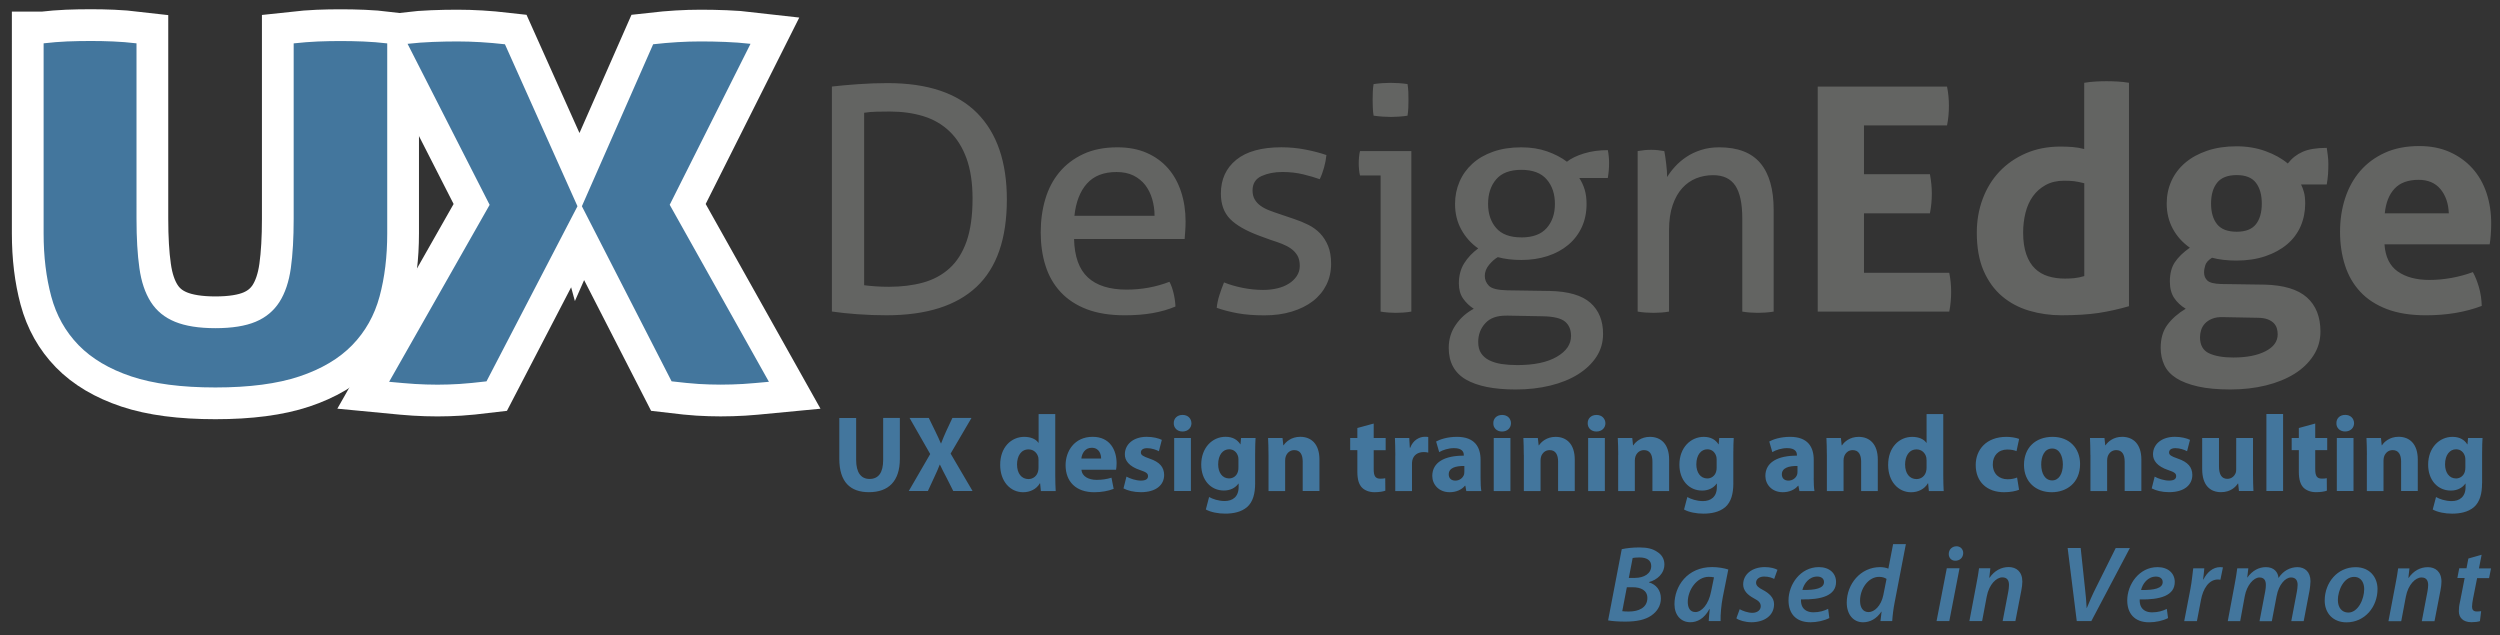 <svg width="185" height="47" viewBox="0 0 185 47" xmlns="http://www.w3.org/2000/svg"><rect x="0" y="0" width="185" height="47" fill="#333333" stroke="none"/><title>UXDE horiz + T&amp;C_VT-1</title><g fill="none" fill-rule="evenodd"><path d="M63.355 30.927v3.11c0 .932.358 1.405.992 1.405.65 0 1.007-.45 1.007-1.404v-3.11h1.235v3.03c0 1.67-.858 2.463-2.287 2.463-1.38 0-2.194-.75-2.194-2.475V30.93h1.243m7.19 5.404l-.495-.98c-.206-.376-.336-.657-.49-.97h-.017c-.112.313-.25.594-.422.97l-.453.98H67.25l1.585-2.736-1.527-2.67h1.423l.48.986c.16.33.284.594.415.9h.015c.13-.346.236-.587.374-.9l.463-.986h1.412l-1.545 2.638 1.623 2.768h-1.43m6.313-2.263c0-.062-.006-.15-.014-.214-.073-.33-.342-.602-.724-.602-.56 0-.853.498-.853 1.116 0 .664.333 1.08.846 1.08.355 0 .64-.24.713-.584.023-.088.03-.177.03-.28v-.514zm1.237-3.43v4.523c0 .444.017.91.033 1.174h-1.097l-.056-.578h-.015c-.253.44-.732.665-1.244.665-.94 0-1.695-.793-1.695-2.013-.01-1.323.828-2.085 1.78-2.085.486 0 .868.17 1.047.44h.016V30.64h1.236zm3.395 3.288c0-.297-.13-.794-.698-.794-.52 0-.732.465-.765.794h1.462zm-1.454.834c.04.507.544.747 1.12.747.424 0 .766-.057 1.1-.16l.162.825c-.407.16-.903.25-1.438.25-1.35 0-2.12-.78-2.12-2.007 0-.994.624-2.093 2.005-2.093 1.283 0 1.77.986 1.77 1.957 0 .207-.023.39-.04.48h-2.56zm3.33.507c.228.135.7.295 1.065.295.374 0 .528-.128.528-.328s-.12-.297-.583-.45c-.823-.272-1.14-.713-1.13-1.17 0-.74.633-1.292 1.616-1.292.463 0 .877.105 1.12.225l-.218.842c-.18-.098-.52-.227-.864-.227-.3 0-.47.12-.47.32 0 .186.155.282.64.45.758.257 1.075.634 1.083 1.212 0 .73-.586 1.275-1.724 1.275-.52 0-.984-.12-1.284-.28l.22-.874m3.534-2.856h1.235v3.923H86.89V32.41zm1.275-1.09c0 .337-.26.61-.666.61-.39 0-.65-.273-.643-.61-.01-.353.252-.618.65-.618s.65.265.657.617zm3.477 2.686c0-.08-.01-.16-.024-.224-.09-.32-.326-.537-.667-.537-.446 0-.81.4-.81 1.115 0 .585.29 1.042.81 1.042.32 0 .57-.21.65-.497.033-.088.04-.217.04-.32v-.58zm1.235 1.757c0 .754-.154 1.372-.6 1.764-.44.37-1.033.48-1.618.48-.52 0-1.073-.106-1.43-.307l.242-.923c.253.145.69.297 1.155.297.584 0 1.03-.312 1.03-1.034v-.257h-.015c-.235.33-.617.514-1.073.514-.983 0-1.68-.784-1.68-1.916 0-1.26.826-2.06 1.8-2.06.546 0 .887.232 1.09.552h.016l.04-.465h1.075c-.016.25-.032.58-.032 1.166v2.19zm.99-2.1c0-.49-.016-.908-.033-1.253h1.07l.058.538h.023c.164-.25.57-.626 1.228-.626.813 0 1.423.53 1.423 1.684v2.327H96.4V34.16c0-.507-.177-.852-.624-.852-.34 0-.544.233-.625.458-.032.08-.05.192-.05.305v2.266h-1.23v-2.67m7.783-2.32v1.066h.885v.9h-.885v1.42c0 .473.113.69.487.69.17 0 .244-.01.366-.033l.008.92c-.163.064-.455.113-.804.113-.4 0-.732-.142-.927-.343-.228-.234-.34-.61-.34-1.164V33.31h-.53v-.9h.53v-.737l1.21-.33m1.6 2.36c0-.58-.017-.956-.03-1.293h1.062l.04.722h.033c.203-.57.69-.81 1.072-.81.114 0 .17 0 .26.016v1.155c-.09-.024-.195-.04-.333-.04-.456 0-.766.24-.847.618-.016.08-.024.18-.024.276v1.99h-1.237v-2.63m5.11.776c-.65-.01-1.154.145-1.154.618 0 .313.213.465.49.465.31 0 .56-.2.642-.448.015-.065.024-.137.024-.21v-.424zm1.202.9c0 .376.017.737.057.954h-1.114l-.07-.394h-.026c-.26.31-.665.48-1.136.48-.804 0-1.284-.578-1.284-1.204 0-1.018.926-1.507 2.332-1.5v-.055c0-.21-.114-.503-.723-.503-.408 0-.838.136-1.098.296l-.227-.786c.275-.152.82-.345 1.543-.345 1.324 0 1.746.77 1.746 1.694v1.362zm.973-2.97h1.236v3.924h-1.234V32.41zm1.276-1.09c0 .338-.26.61-.664.61-.39 0-.65-.272-.64-.61-.01-.352.25-.617.65-.617s.65.265.657.617zm.95 2.343c0-.49-.015-.907-.03-1.252h1.07l.06.54h.023c.163-.25.57-.627 1.228-.627.813 0 1.42.53 1.42 1.684v2.327h-1.233V34.16c0-.507-.18-.852-.625-.852-.342 0-.545.233-.626.458-.03.08-.047.192-.047.305v2.266h-1.236v-2.67m4.76-1.254h1.234v3.924h-1.236V32.41zm1.275-1.09c0 .338-.26.61-.667.61-.39 0-.65-.272-.642-.61-.01-.352.25-.617.65-.617.398 0 .65.265.66.617zm.95 2.343c0-.49-.017-.907-.034-1.252h1.073l.055.54h.023c.16-.25.57-.627 1.226-.627.813 0 1.423.53 1.423 1.684v2.327h-1.236V34.16c0-.507-.18-.852-.624-.852-.343 0-.546.233-.628.458-.03.08-.05.192-.05.305v2.266h-1.233v-2.67m7.286.342c0-.08-.007-.16-.024-.224-.087-.32-.324-.537-.665-.537-.447 0-.813.4-.813 1.115 0 .586.293 1.043.813 1.043.316 0 .568-.21.65-.497.032-.088.04-.217.04-.32v-.58zm1.236 1.757c0 .754-.154 1.372-.6 1.764-.44.37-1.03.48-1.617.48-.52 0-1.074-.105-1.43-.306l.242-.923c.252.147.69.3 1.154.3.585 0 1.032-.313 1.032-1.035v-.257h-.016c-.236.33-.617.514-1.073.514-.984 0-1.683-.783-1.683-1.915 0-1.26.83-2.06 1.805-2.06.542 0 .884.232 1.087.552h.015l.04-.466h1.073c-.015.25-.03.58-.03 1.164v2.19zm4.744-1.283c-.65-.01-1.154.145-1.154.618 0 .313.21.465.487.465.31 0 .563-.2.644-.448.018-.065.026-.137.026-.21v-.424zm1.202.9c0 .376.017.737.057.954h-1.114l-.073-.394h-.023c-.26.31-.666.48-1.137.48-.806 0-1.285-.578-1.285-1.204 0-1.018.927-1.507 2.333-1.5v-.055c0-.21-.114-.503-.723-.503-.405 0-.836.136-1.096.296l-.226-.786c.276-.152.82-.345 1.543-.345 1.325 0 1.747.77 1.747 1.694v1.362zm.974-1.717c0-.49-.016-.907-.032-1.252h1.072l.057.54h.026c.162-.25.57-.627 1.227-.627.813 0 1.42.53 1.42 1.684v2.327h-1.233V34.16c0-.507-.18-.852-.626-.852-.34 0-.543.233-.625.458-.032.08-.05.192-.05.305v2.266h-1.234v-2.67m7.376.406c0-.063-.008-.15-.016-.215-.072-.33-.34-.602-.722-.602-.56 0-.85.498-.85 1.116 0 .665.332 1.08.844 1.08.357 0 .642-.24.715-.583.023-.088.03-.177.03-.28v-.514zm1.236-3.43v4.522c0 .444.016.91.032 1.174h-1.097l-.055-.578h-.015c-.254.44-.733.666-1.245.666-.942 0-1.698-.793-1.698-2.013-.008-1.323.828-2.085 1.78-2.085.486 0 .868.17 1.047.44h.017V30.64h1.236zm5.612 5.597c-.22.096-.634.184-1.105.184-1.284 0-2.105-.776-2.105-2.012 0-1.147.794-2.085 2.273-2.085.324 0 .682.056.94.152l-.194.906c-.144-.063-.364-.12-.69-.12-.65 0-1.072.458-1.064 1.1 0 .72.488 1.1 1.09 1.1.292 0 .52-.05.706-.13l.146.906m1.64-1.87c0 .673.285 1.18.812 1.18.48 0 .79-.475.79-1.18 0-.586-.23-1.18-.79-1.18-.592 0-.812.602-.812 1.18zm2.876-.04c0 1.435-1.03 2.093-2.096 2.093-1.162 0-2.055-.752-2.055-2.02 0-1.267.843-2.077 2.12-2.077 1.22 0 2.03.827 2.03 2.005zm.763-.666c0-.49-.015-.907-.03-1.252h1.072l.057.538h.023c.163-.25.57-.626 1.227-.626.814 0 1.423.53 1.423 1.684v2.327h-1.235V34.16c0-.507-.18-.852-.626-.852-.34 0-.544.233-.625.458-.03.08-.047.192-.047.305v2.266h-1.235v-2.67m4.752 1.602c.226.136.698.296 1.063.296.374 0 .528-.128.528-.328s-.12-.297-.583-.45c-.82-.272-1.137-.713-1.13-1.17 0-.74.634-1.292 1.618-1.292.463 0 .878.105 1.12.225l-.218.84c-.18-.097-.52-.226-.862-.226-.3 0-.47.12-.47.32 0 .186.154.282.64.45.757.257 1.074.634 1.082 1.212 0 .73-.585 1.275-1.723 1.275-.52 0-.983-.12-1.283-.28l.22-.873m7.276-.193c0 .514.016.93.032 1.26h-1.073l-.057-.554h-.023c-.154.24-.527.64-1.243.64-.804 0-1.397-.5-1.397-1.71v-2.3h1.243v2.11c0 .57.186.914.617.914.34 0 .536-.232.617-.425.032-.076.04-.17.04-.268V32.41h1.244v2.663m.99-4.435h1.235v5.695h-1.234v-5.695zm3.614.705v1.067h.886v.898h-.886v1.42c0 .474.114.69.488.69.17 0 .244-.008.366-.032l.008.922c-.163.064-.455.113-.805.113-.4 0-.734-.14-.93-.34-.226-.234-.34-.61-.34-1.164V33.31h-.53v-.9h.53v-.737l1.21-.33m1.6 1.067h1.236v3.923h-1.235V32.41zm1.277-1.09c0 .337-.26.61-.666.61-.39 0-.65-.273-.64-.61-.01-.353.25-.618.65-.618s.65.265.657.617zm.95 2.342c0-.49-.016-.907-.032-1.252h1.073l.054.538h.024c.16-.25.57-.626 1.226-.626.812 0 1.42.53 1.42 1.684v2.327h-1.234V34.16c0-.507-.18-.852-.626-.852-.342 0-.544.233-.626.458-.03.08-.05.192-.05.305v2.266h-1.233v-2.67m7.29.342c0-.08-.01-.16-.025-.224-.088-.32-.324-.537-.665-.537-.447 0-.813.4-.813 1.115 0 .586.293 1.043.813 1.043.317 0 .568-.21.65-.497.032-.088.04-.217.04-.32v-.58zm1.234 1.757c0 .754-.154 1.372-.6 1.764-.44.37-1.033.48-1.618.48-.52 0-1.072-.105-1.43-.306l.243-.923c.252.147.69.3 1.154.3.584 0 1.032-.313 1.032-1.035v-.257h-.016c-.236.33-.618.514-1.073.514-.982 0-1.68-.783-1.68-1.915 0-1.26.83-2.06 1.804-2.06.546 0 .887.232 1.09.552h.017l.04-.466h1.074c-.016.25-.032.58-.032 1.164v2.19zm-63.14 7h.44c.707 0 1.22-.33 1.22-.882 0-.44-.35-.632-.87-.632-.22 0-.406.017-.504.04l-.285 1.477zm-.486 2.463c.155.024.325.024.504.024.706 0 1.357-.28 1.357-1.002 0-.577-.497-.794-1.073-.794h-.447l-.34 1.773zm-.04-4.588c.365-.08.82-.13 1.316-.13.568 0 .983.097 1.316.33.317.192.528.512.528.922 0 .683-.536 1.148-1.137 1.31v.023c.513.152.878.57.878 1.187 0 .57-.31.993-.707 1.266-.454.32-1.104.45-1.933.45-.55 0-1.006-.04-1.267-.09l1.01-5.268zm6.83 2.084c-.096-.024-.22-.04-.39-.04-.876 0-1.55.97-1.55 1.86 0 .41.154.747.57.747.437 0 .974-.544 1.16-1.54l.21-1.025zm-.39 3.232c.01-.232.043-.545.075-.882h-.026c-.39.722-.91.97-1.413.97-.706 0-1.17-.545-1.17-1.33 0-1.332.943-2.752 2.787-2.752.433 0 .896.08 1.196.18l-.407 2.035c-.114.586-.18 1.316-.163 1.78h-.877zm2.29-.875c.205.115.595.268.95.268.384-.008.61-.225.61-.482 0-.248-.13-.4-.52-.6-.453-.242-.78-.57-.78-1.02 0-.754.668-1.283 1.6-1.283.417 0 .758.098.937.2l-.243.676c-.146-.08-.414-.177-.74-.177-.357 0-.6.19-.6.456 0 .215.178.37.51.536.432.233.822.554.822 1.05 0 .86-.733 1.34-1.684 1.34-.463-.007-.893-.136-1.105-.288l.244-.674m6.24-2.02c0-.25-.204-.4-.505-.4-.59 0-.98.52-1.094.993.975.017 1.6-.12 1.6-.585v-.007zm.397 2.67c-.39.2-.918.313-1.397.313-1.098 0-1.625-.665-1.625-1.62 0-1.18.88-2.462 2.244-2.462.78 0 1.274.45 1.274 1.1 0 1.003-1.066 1.324-2.594 1.29-.016.138.017.403.106.555.155.265.44.4.813.4.446 0 .803-.112 1.09-.256l.087.68zm4.232-2.895c-.115-.08-.31-.153-.546-.153-.813 0-1.414.89-1.414 1.765 0 .473.187.843.634.843.424 0 .928-.458 1.09-1.268l.236-1.187zm1.43-2.575l-.83 4.31c-.09.45-.154.96-.18 1.386h-.87l.083-.696h-.018c-.358.536-.845.784-1.357.784-.707 0-1.203-.57-1.203-1.45 0-1.373 1.016-2.632 2.47-2.632.204 0 .44.04.61.113l.35-1.813h.942zm3.654 1.228c-.286 0-.48-.21-.48-.498 0-.337.26-.57.57-.57.29 0 .5.21.5.506-.006.346-.266.563-.584.563h-.008zm-1.383 4.467l.757-3.906h.942l-.756 3.905h-.94zm2.43 0l.51-2.696c.098-.465.156-.874.204-1.21h.837l-.08.705h.017c.365-.53.87-.796 1.42-.796.562 0 1.01.338 1.01 1.077 0 .177-.033.45-.074.65l-.44 2.27h-.943l.422-2.206c.022-.145.047-.313.047-.465 0-.323-.123-.563-.497-.563-.43 0-.982.513-1.152 1.428l-.34 1.806h-.943m7.946 0l-.674-5.405h.965l.317 2.975c.066.56.1.995.123 1.46h.016c.178-.44.39-.937.674-1.5l1.462-2.934h1.048l-2.852 5.405h-1.08m6.36-2.893c0-.25-.202-.4-.503-.4-.594 0-.984.52-1.097.993.976.016 1.6-.12 1.6-.586v-.008zm.4 2.67c-.39.2-.92.313-1.4.313-1.096 0-1.623-.666-1.623-1.62 0-1.18.877-2.463 2.24-2.463.78 0 1.276.45 1.276 1.1 0 1.003-1.065 1.324-2.592 1.29-.017.138.016.403.105.555.152.266.436.402.81.402.447 0 .804-.113 1.09-.257l.09.68zm1.193.225l.463-2.405c.106-.555.155-1.15.203-1.5h.82c-.023.263-.05.535-.09.824h.026c.268-.53.7-.914 1.243-.914.062 0 .135.01.2.017l-.187.915c-.048-.01-.113-.017-.18-.017-.673 0-1.103.675-1.258 1.51l-.3 1.57h-.943m3.226 0l.505-2.694c.09-.465.154-.874.195-1.21h.82l-.08.68h.008c.374-.52.86-.77 1.373-.77.616 0 .9.386.933.803.35-.538.854-.795 1.398-.803.545 0 .968.347.968 1.045 0 .17-.033.458-.066.667l-.437 2.285h-.918l.414-2.18c.024-.162.056-.338.056-.5 0-.327-.14-.552-.488-.552-.43 0-.91.538-1.064 1.364l-.357 1.87h-.91l.422-2.215c.03-.16.046-.31.046-.456 0-.298-.09-.562-.472-.562-.438 0-.942.585-1.088 1.38l-.34 1.852h-.92m8.15-1.55c0 .538.293.915.772.915.704 0 1.175-.962 1.175-1.74 0-.402-.178-.9-.755-.9-.755 0-1.194.995-1.194 1.725zm2.933-.826c0 1.325-.944 2.464-2.293 2.464-1 0-1.616-.68-1.616-1.612 0-1.322.935-2.47 2.284-2.47 1.064 0 1.625.755 1.625 1.62zm.81 2.375l.512-2.695c.098-.465.155-.874.204-1.21h.837l-.08.705h.02c.363-.53.87-.794 1.42-.794.56 0 1.01.338 1.01 1.077 0 .176-.035.45-.076.65l-.44 2.27h-.94l.42-2.207c.025-.146.05-.314.05-.466 0-.322-.122-.562-.495-.562-.433 0-.986.513-1.157 1.428l-.34 1.806h-.943m6.89-4.91l-.195 1.004h.893l-.145.72h-.886l-.31 1.57c-.032.178-.065.387-.065.546 0 .217.097.354.35.354.113 0 .227-.01.324-.024l-.09.737c-.14.05-.39.08-.62.08-.65 0-.94-.36-.94-.81 0-.216.02-.433.09-.72l.34-1.742h-.54l.14-.72h.537l.137-.72.983-.28" fill="#43769D"/><path d="M63.952 21.107c.22.03.488.058.81.08.32.024.66.035 1.02.035.922 0 1.763-.103 2.52-.31.76-.21 1.412-.56 1.96-1.055.547-.494.97-1.162 1.267-2.003.292-.84.44-1.895.44-3.16 0-1.158-.15-2.146-.444-2.965-.3-.82-.717-1.49-1.257-2.006-.54-.518-1.184-.892-1.935-1.124-.75-.23-1.58-.346-2.486-.346-.298 0-.62.004-.975.012-.35.007-.66.034-.926.08v12.76zM61.56 6.404c.53-.062 1.173-.12 1.923-.174.75-.054 1.485-.08 2.205-.08 2.955 0 5.164.74 6.626 2.222 1.462 1.482 2.193 3.612 2.193 6.39 0 2.903-.747 5.056-2.24 6.46-1.494 1.406-3.718 2.108-6.673 2.108-.735 0-1.462-.027-2.182-.08-.72-.055-1.336-.12-1.852-.198V6.404zm23.877 9.563c0-.432-.06-.846-.176-1.24-.113-.393-.29-.736-.51-1.03-.23-.293-.517-.528-.87-.706-.35-.173-.77-.262-1.255-.262-.953 0-1.684.286-2.193.857-.51.57-.817 1.366-.926 2.385h5.934zM79.48 17.68c.03 1.297.37 2.246 1.02 2.848.648.602 1.607.904 2.873.904 1.11 0 2.166-.194 3.167-.58.125.232.226.514.304.846.08.33.126.66.14.983-.515.22-1.082.38-1.7.49-.617.108-1.3.16-2.05.16-1.096 0-2.034-.15-2.816-.45-.782-.3-1.427-.724-1.935-1.272s-.88-1.197-1.114-1.945c-.24-.75-.356-1.57-.356-2.465 0-.88.113-1.702.34-2.466.226-.764.575-1.43 1.044-1.99.47-.565 1.06-1.012 1.77-1.345.71-.33 1.55-.497 2.52-.497.83 0 1.558.14 2.183.417.626.277 1.15.66 1.573 1.146.422.486.743 1.065.96 1.736.22.67.33 1.4.33 2.19 0 .214-.008.44-.024.68-.015.24-.03.445-.046.614H79.48zm11.094 3.218c.422.17.887.305 1.396.406.508.1 1.012.15 1.513.15.36 0 .703-.038 1.032-.116.328-.076.613-.192.856-.347.246-.15.44-.34.59-.563.148-.224.223-.475.223-.752 0-.31-.06-.564-.175-.765-.117-.2-.274-.37-.47-.51-.195-.14-.422-.258-.68-.36-.258-.1-.535-.197-.832-.29l-.82-.3c-1.002-.37-1.73-.788-2.182-1.25-.453-.464-.68-1.09-.68-1.877 0-1.05.38-1.882 1.138-2.5.76-.617 1.874-.926 3.343-.926.61 0 1.207.058 1.794.173.585.114 1.097.25 1.535.403-.03.31-.09.618-.176.927-.087.31-.19.595-.318.858-.343-.124-.754-.244-1.23-.36-.478-.115-.99-.173-1.537-.173-.58 0-1.09.1-1.537.3-.445.202-.668.557-.668 1.067 0 .262.054.485.164.67.11.186.256.344.444.475.188.13.402.244.645.336.24.093.504.185.785.278l1.033.35c.376.125.73.27 1.068.44.336.17.625.38.868.638.242.255.437.564.586.926.147.364.22.8.22 1.31 0 .57-.116 1.092-.35 1.562-.235.47-.568.872-.998 1.204-.43.33-.95.59-1.56.775-.61.185-1.28.278-2.016.278-.75 0-1.407-.05-1.97-.15-.563-.102-1.087-.236-1.57-.406.03-.31.096-.62.198-.938.1-.318.214-.63.34-.94m11.07-12.34c-.03-.185-.05-.385-.058-.602-.008-.216-.012-.41-.012-.58 0-.168.004-.362.012-.577.008-.216.027-.41.058-.58.204-.03.423-.054.658-.07.234-.014.437-.022.61-.022.17 0 .375.008.61.023.234.014.444.038.633.068.03.17.05.364.06.58.006.215.01.41.01.578 0 .17-.004.363-.01.58-.01.216-.03.416-.06.6-.19.032-.395.055-.622.07-.227.016-.426.024-.598.024-.188 0-.4-.01-.633-.025-.235-.016-.454-.04-.658-.07zm.517 4.423h-1.523c-.032-.123-.055-.266-.07-.43-.016-.16-.024-.317-.024-.472 0-.154.008-.312.024-.474.015-.162.038-.304.07-.428h3.8v11.878c-.172.03-.363.054-.575.07-.21.015-.402.022-.573.022-.158 0-.34-.007-.55-.022-.214-.016-.405-.04-.577-.07V12.98zm10.415 4.585c.844 0 1.47-.23 1.876-.694.41-.462.61-1.056.61-1.782 0-.74-.2-1.347-.61-1.818-.404-.47-1.03-.708-1.874-.708s-1.466.236-1.865.706c-.4.47-.597 1.076-.597 1.817 0 .725.2 1.32.598 1.782.4.463 1.02.694 1.866.694zm-1.08 5.79c-.703-.016-1.23.17-1.582.555-.352.383-.528.847-.528 1.387 0 .34.07.617.21.833.142.218.34.39.6.522.257.13.562.224.914.28.35.052.736.08 1.16.08 1.25 0 2.23-.205 2.93-.614.705-.41 1.056-.92 1.056-1.54 0-.462-.148-.817-.445-1.064-.296-.247-.843-.38-1.64-.394l-2.675-.05zm3.167-1.83c1.392.03 2.4.324 3.027.88.622.556.935 1.32.935 2.292 0 .633-.164 1.2-.492 1.702-.328.5-.782.932-1.36 1.296-.58.362-1.263.64-2.053.833-.79.193-1.645.29-2.567.29-1.61 0-2.838-.25-3.683-.74-.844-.496-1.266-1.275-1.266-2.34 0-.633.17-1.2.516-1.7.343-.504.79-.9 1.337-1.194-.315-.2-.577-.452-.788-.753-.21-.3-.315-.673-.315-1.12 0-.57.13-1.066.387-1.483.26-.417.607-.788 1.045-1.11-.517-.357-.93-.817-1.244-1.38-.313-.563-.47-1.2-.47-1.91 0-.587.11-1.135.33-1.644.218-.51.534-.953.95-1.33.413-.38.926-.676 1.535-.893.61-.215 1.306-.323 2.088-.323.703 0 1.34.1 1.91.3.57.202 1.06.456 1.466.765.312-.246.735-.45 1.266-.613.53-.163 1.118-.244 1.76-.244.06.294.093.618.093.973 0 .17-.008.348-.023.53-.017.187-.04.37-.072.558h-2.11c.17.263.304.548.398.857.094.31.14.664.14 1.065 0 .632-.117 1.203-.35 1.712-.236.51-.568.947-.998 1.31-.43.36-.942.64-1.536.833-.595.193-1.243.29-1.947.29-.64 0-1.22-.07-1.736-.21-.22.125-.435.314-.647.57-.21.253-.316.528-.316.82 0 .278.1.52.305.73.202.208.656.32 1.36.335l3.12.047zm6.52-10.35c.173-.03.34-.054.505-.07.165-.015.332-.023.504-.023.175 0 .334.01.484.025.148.016.308.04.48.07.048.23.094.544.14.938.048.393.07.72.07.984.157-.264.357-.526.6-.79.242-.262.52-.5.832-.706.313-.21.672-.378 1.08-.51.406-.13.85-.196 1.336-.196 1.377 0 2.394.39 3.05 1.17.657.78.985 1.932.985 3.46v7.526c-.17.03-.365.054-.584.07-.22.015-.415.022-.586.022-.173 0-.365-.007-.576-.022-.21-.016-.403-.04-.576-.07v-6.9c0-1.096-.172-1.903-.515-2.42-.345-.517-.893-.775-1.644-.775-.44 0-.854.077-1.245.23-.39.156-.735.395-1.032.72-.296.323-.535.744-.714 1.26-.18.518-.27 1.14-.27 1.865v6.02c-.173.03-.364.054-.576.07-.21.015-.4.022-.573.022-.17 0-.367-.007-.586-.022-.22-.016-.415-.04-.587-.07v-11.88m13.323-4.77h9.57c.095.464.14.935.14 1.413 0 .51-.045.996-.14 1.46h-6.145v3.61h4.88c.093.495.14.974.14 1.436 0 .495-.047.98-.14 1.46h-4.88v4.4h6.31c.094.462.14.933.14 1.41 0 .51-.046.997-.14 1.46h-9.734V6.404m19.726 7.156c-.312-.078-.566-.13-.76-.152-.197-.023-.443-.035-.74-.035-.516 0-.965.105-1.348.313-.384.21-.7.486-.95.833s-.434.753-.552 1.224c-.117.47-.175.96-.175 1.47 0 .633.08 1.17.235 1.61.154.44.37.79.644 1.053.272.26.596.45.972.566.375.116.78.174 1.22.174.266 0 .508-.01.728-.033.218-.024.46-.074.726-.152V13.56zm0-7.434c.283-.046.56-.077.834-.093.272-.015.542-.023.81-.023.264 0 .54.008.82.023.28.016.562.047.844.093v16.532c-.737.216-1.484.383-2.24.5-.76.114-1.68.172-2.758.172-.83 0-1.623-.113-2.38-.336-.76-.223-1.428-.58-2.006-1.065-.58-.49-1.036-1.12-1.373-1.89-.336-.77-.504-1.715-.504-2.826 0-.88.143-1.71.433-2.49.29-.778.703-1.454 1.243-2.025.54-.57 1.19-1.023 1.956-1.355.767-.332 1.62-.497 2.558-.497.28 0 .574.01.878.032.307.024.6.074.88.15V6.127zm11.283 11.022c.657 0 1.13-.186 1.42-.556.29-.37.433-.88.433-1.528s-.145-1.162-.435-1.54c-.29-.378-.76-.567-1.42-.567-.67 0-1.156.19-1.453.567-.298.378-.447.892-.447 1.54s.15 1.158.445 1.528c.296.37.78.556 1.453.556zm-.96 6.32c-.346-.015-.63.024-.858.117-.226.092-.405.212-.54.36-.132.145-.226.307-.28.485-.055.177-.082.35-.082.52 0 .587.223.985.668 1.193.448.21 1.046.313 1.797.313.985 0 1.78-.154 2.38-.463.602-.31.904-.726.904-1.25 0-.155-.02-.3-.06-.44-.04-.14-.113-.266-.22-.383-.11-.115-.264-.212-.46-.29-.195-.076-.457-.115-.785-.115l-2.463-.047zm3-2.407c1.423.035 2.47.347 3.143.94.673.596 1.01 1.44 1.01 2.537 0 .648-.173 1.24-.517 1.77-.345.534-.814.986-1.407 1.356-.596.37-1.3.657-2.11.857-.816.2-1.69.3-2.63.3-.937 0-1.735-.073-2.392-.22-.657-.15-1.192-.352-1.607-.614-.413-.263-.71-.587-.89-.972-.18-.386-.27-.81-.27-1.274 0-.696.168-1.267.505-1.715.333-.447.784-.84 1.347-1.18-.36-.216-.645-.482-.856-.8-.21-.316-.316-.72-.316-1.215 0-.587.125-1.066.376-1.436.25-.37.617-.726 1.102-1.066-.547-.385-.97-.856-1.266-1.412-.298-.556-.446-1.173-.446-1.852 0-.602.117-1.162.352-1.68.234-.516.575-.963 1.02-1.342.446-.378.99-.675 1.63-.892.64-.216 1.36-.324 2.16-.324.78 0 1.5.12 2.156.36.657.24 1.204.543 1.642.914.297-.386.664-.675 1.102-.868.438-.193 1.033-.29 1.783-.29.03.2.058.398.08.59.025.194.037.398.037.614 0 .247-.008.494-.023.74-.018.248-.05.503-.096.765h-1.9c.078.16.15.34.21.56.064.216.095.5.095.857 0 .602-.115 1.16-.34 1.68-.228.516-.56.96-.998 1.33-.438.37-.974.664-1.606.88-.635.216-1.35.324-2.147.324-.672 0-1.274-.07-1.805-.21-.267.17-.43.35-.493.545-.063.194-.094.375-.094.545 0 .245.083.446.247.6.164.154.496.24.997.254l3.215.047zm13.652-5.28c-.03-.74-.24-1.336-.62-1.79-.384-.456-.92-.684-1.607-.684-.782 0-1.377.216-1.783.648-.407.432-.65 1.042-.728 1.83h4.74zm-4.76 2.296c.06.926.39 1.598.984 2.014.592.416 1.374.625 2.344.625.532 0 1.075-.05 1.63-.15.555-.1 1.083-.244 1.583-.43.174.31.32.68.447 1.112.125.432.196.895.21 1.39-1.22.463-2.595.694-4.127.694-1.126 0-2.092-.152-2.897-.46-.807-.31-1.464-.738-1.97-1.286-.51-.548-.885-1.2-1.127-1.957-.244-.756-.365-1.582-.365-2.477 0-.88.124-1.707.375-2.48.25-.77.62-1.442 1.113-2.014.492-.57 1.103-1.022 1.83-1.354.727-.33 1.574-.496 2.544-.496.845 0 1.595.147 2.252.44.655.293 1.215.694 1.676 1.204.46.51.81 1.116 1.045 1.818.235.702.35 1.455.35 2.258 0 .293-.01.582-.033.868-.022.287-.05.514-.08.684h-7.787zM3.23 3.206c.596-.07 1.177-.115 1.742-.14.564-.02 1.145-.033 1.742-.033.533 0 1.083.01 1.648.034.567.024 1.146.07 1.74.14V16.2c0 1.42.07 2.632.214 3.64.14 1.01.424 1.85.848 2.512.424.66 1.018 1.146 1.788 1.46.77.315 1.766.473 2.99.473 1.228 0 2.213-.158 2.968-.472.753-.315 1.34-.8 1.765-1.46.424-.664.705-1.502.847-2.512.14-1.005.21-2.22.21-3.64V3.21c.632-.07 1.226-.115 1.79-.14.568-.022 1.114-.033 1.65-.033.564 0 1.138.01 1.72.034.578.024 1.168.07 1.763.14v14.07c0 1.7-.187 3.25-.566 4.655-.378 1.403-1.055 2.605-2.027 3.605-.97.996-2.277 1.77-3.908 2.314-1.63.545-3.703.817-6.215.817s-4.583-.27-6.215-.815c-1.633-.546-2.936-1.318-3.91-2.317-.97-1-1.646-2.203-2.022-3.606-.377-1.405-.564-2.955-.564-4.652V3.206" fill="#636462"/><path d="M3.23 3.206c.596-.07 1.177-.115 1.742-.14.564-.022 1.145-.033 1.742-.033.533 0 1.083.01 1.648.034.567.024 1.146.07 1.74.14V16.2c0 1.42.07 2.632.214 3.64.14 1.01.424 1.85.848 2.512.424.66 1.018 1.146 1.788 1.46.77.315 1.766.473 2.99.473 1.228 0 2.213-.158 2.968-.472.753-.315 1.34-.8 1.765-1.46.424-.664.705-1.502.847-2.512.14-1.005.21-2.22.21-3.64V3.21c.632-.07 1.226-.115 1.79-.14.568-.022 1.114-.033 1.65-.033.564 0 1.138.01 1.72.034.578.024 1.168.07 1.763.14v14.07c0 1.7-.187 3.25-.566 4.655-.378 1.403-1.055 2.605-2.027 3.605-.97.996-2.277 1.77-3.908 2.314-1.63.545-3.703.817-6.215.817s-4.583-.27-6.215-.815c-1.633-.546-2.936-1.318-3.91-2.317-.97-1-1.646-2.203-2.022-3.606-.377-1.405-.564-2.955-.564-4.652V3.206z" stroke="#FFF" stroke-width="4.698"/><path d="M43.063 15.262l5.273-11.985c1.226-.14 2.4-.21 3.532-.21.594 0 1.2.013 1.813.037.615.023 1.236.067 1.86.14l-5.98 11.912 7.345 13.098c-.722.07-1.358.122-1.905.16-.55.032-1.108.05-1.673.05-.534 0-1.077-.018-1.626-.05-.55-.038-1.214-.1-2-.195l-6.64-12.96zm-6.828-.105L30.16 3.243c.63-.072 1.25-.116 1.862-.14.61-.023 1.217-.036 1.814-.036 1.13 0 2.305.07 3.53.21l5.367 11.985L36 28.22c-.782.095-1.453.157-2 .194-.55.033-1.09.052-1.624.052-.567 0-1.122-.02-1.672-.052-.55-.037-1.186-.09-1.91-.16l7.44-13.097z" fill="#636462"/><path d="M43.063 15.262l5.273-11.985c1.226-.14 2.4-.21 3.532-.21.594 0 1.2.013 1.813.037.615.023 1.236.067 1.86.14l-5.98 11.912 7.345 13.098c-.722.07-1.358.122-1.905.16-.55.032-1.108.05-1.673.05-.534 0-1.077-.018-1.626-.05-.55-.038-1.214-.1-2-.195l-6.64-12.96zm-6.828-.105L30.16 3.243c.63-.072 1.25-.116 1.862-.14.61-.023 1.217-.036 1.814-.036 1.13 0 2.305.07 3.53.21l5.367 11.985L36 28.22c-.782.095-1.453.157-2 .194-.55.033-1.09.052-1.624.052-.567 0-1.122-.02-1.672-.052-.55-.037-1.186-.09-1.91-.16l7.44-13.097z" stroke="#FFF" stroke-width="4.698"/><path d="M3.23 3.206c.596-.07 1.177-.115 1.742-.14.564-.022 1.145-.033 1.742-.033.533 0 1.083.01 1.648.034.567.024 1.146.07 1.74.14V16.2c0 1.42.07 2.632.214 3.64.14 1.01.424 1.85.848 2.512.424.66 1.018 1.146 1.788 1.46.77.315 1.766.473 2.99.473 1.228 0 2.213-.158 2.968-.472.753-.315 1.34-.8 1.765-1.46.424-.664.705-1.502.847-2.512.14-1.005.21-2.22.21-3.64V3.21c.632-.07 1.226-.115 1.79-.14.568-.022 1.114-.033 1.65-.033.564 0 1.138.01 1.72.034.578.024 1.168.07 1.763.14v14.07c0 1.7-.187 3.25-.566 4.655-.378 1.403-1.055 2.605-2.027 3.605-.97.996-2.277 1.77-3.908 2.314-1.63.545-3.703.817-6.215.817s-4.583-.27-6.215-.815c-1.633-.546-2.936-1.318-3.91-2.317-.97-1-1.646-2.203-2.022-3.606-.377-1.405-.564-2.955-.564-4.652V3.206M43.06 15.26l5.273-11.984c1.226-.14 2.4-.21 3.532-.21.594 0 1.2.013 1.813.037.613.023 1.234.067 1.86.14l-5.98 11.912L56.9 28.253c-.72.07-1.357.122-1.904.16-.55.032-1.107.05-1.672.05-.534 0-1.077-.018-1.626-.05-.55-.038-1.216-.1-2-.195l-6.64-12.96zm-6.828-.104L30.16 3.243c.63-.072 1.25-.116 1.862-.14.61-.023 1.217-.036 1.814-.036 1.13 0 2.305.07 3.53.21l5.367 11.985L36 28.22c-.782.095-1.453.157-2 .194-.55.033-1.09.052-1.624.052-.567 0-1.122-.02-1.672-.052-.55-.037-1.186-.09-1.91-.16l7.44-13.097z" fill="#43769D"/></g></svg>